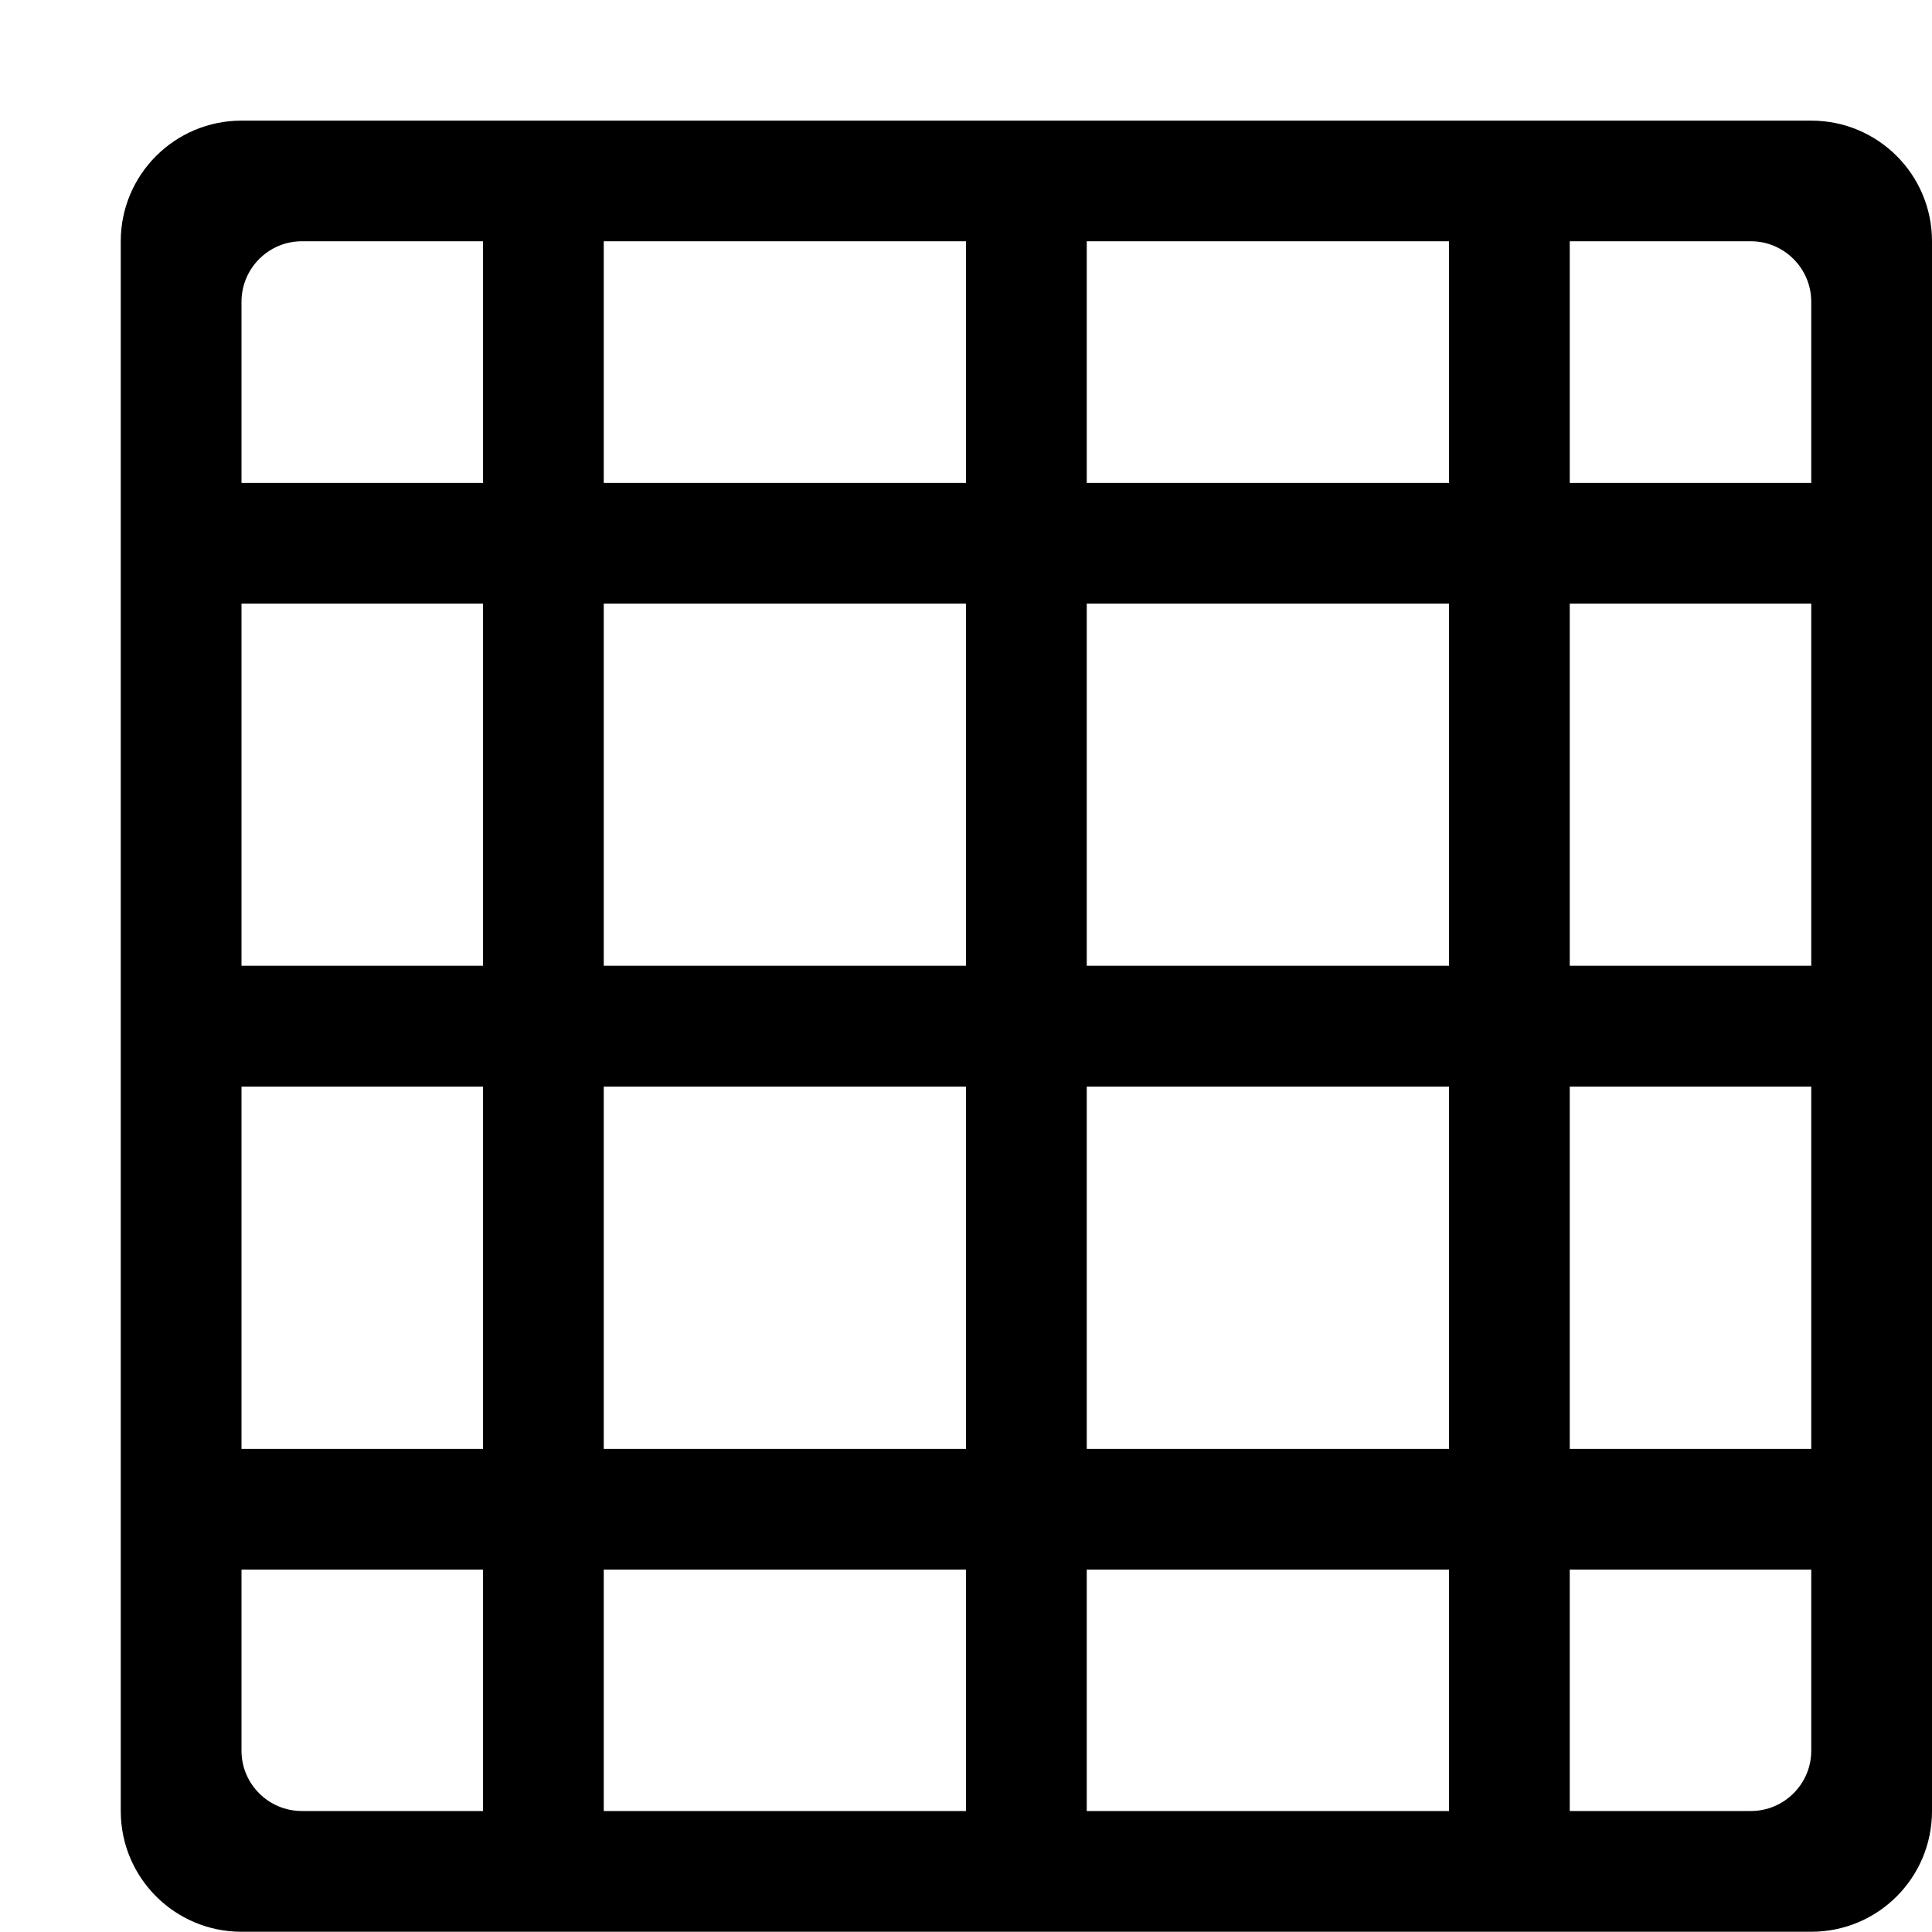 <?xml version="1.0" encoding="iso-8859-1"?>
<!-- Generator: Adobe Illustrator 16.0.0, SVG Export Plug-In . SVG Version: 6.00 Build 0)  -->
<!DOCTYPE svg PUBLIC "-//W3C//DTD SVG 1.1//EN" "http://www.w3.org/Graphics/SVG/1.1/DTD/svg11.dtd">
<svg version="1.1" xmlns="http://www.w3.org/2000/svg" xmlns:xlink="http://www.w3.org/1999/xlink" x="0px" y="0px" width="16px"
	 height="16px" viewBox="0 0 16 16" style="enable-background:new 0 0 16 16;" xml:space="preserve">
<g id="_x33_5-tool_-_net" style="enable-background:new    ;">
	<path d="M15,0.999H2c-0.552,0-1,0.447-1,0.999v13c0,0.553,0.448,1,1,1h13c0.553,0,1-0.447,1-1v-13C16,1.446,15.553,0.999,15,0.999z
		 M4,14.998H2.5c-0.276,0-0.5-0.224-0.5-0.499v-1.5h2V14.998z M4,11.999H2v-3h2V11.999z M4,7.998H2V4.999h2V7.998z M4,3.999H2v-1.5
		c0-0.276,0.224-0.501,0.5-0.501H4V3.999z M8,14.998H5v-1.999h3V14.998z M8,11.999H5v-3h3V11.999z M8,7.998H5V4.999h3V7.998z
		 M8,3.999H5V1.998h3V3.999z M12,14.998H9v-1.999h3V14.998z M12,11.999H9v-3h3V11.999z M12,7.998H9V4.999h3V7.998z M12,3.999H9
		V1.998h3V3.999z M15,14.499c0,0.275-0.225,0.499-0.5,0.499H13v-1.999h2V14.499z M15,11.999h-2v-3h2V11.999z M15,7.998h-2V4.999h2
		V7.998z M15,3.999h-2V1.998h1.5c0.275,0,0.5,0.225,0.5,0.501V3.999z"/>
</g>
<g id="Layer_1">
</g>
</svg>
